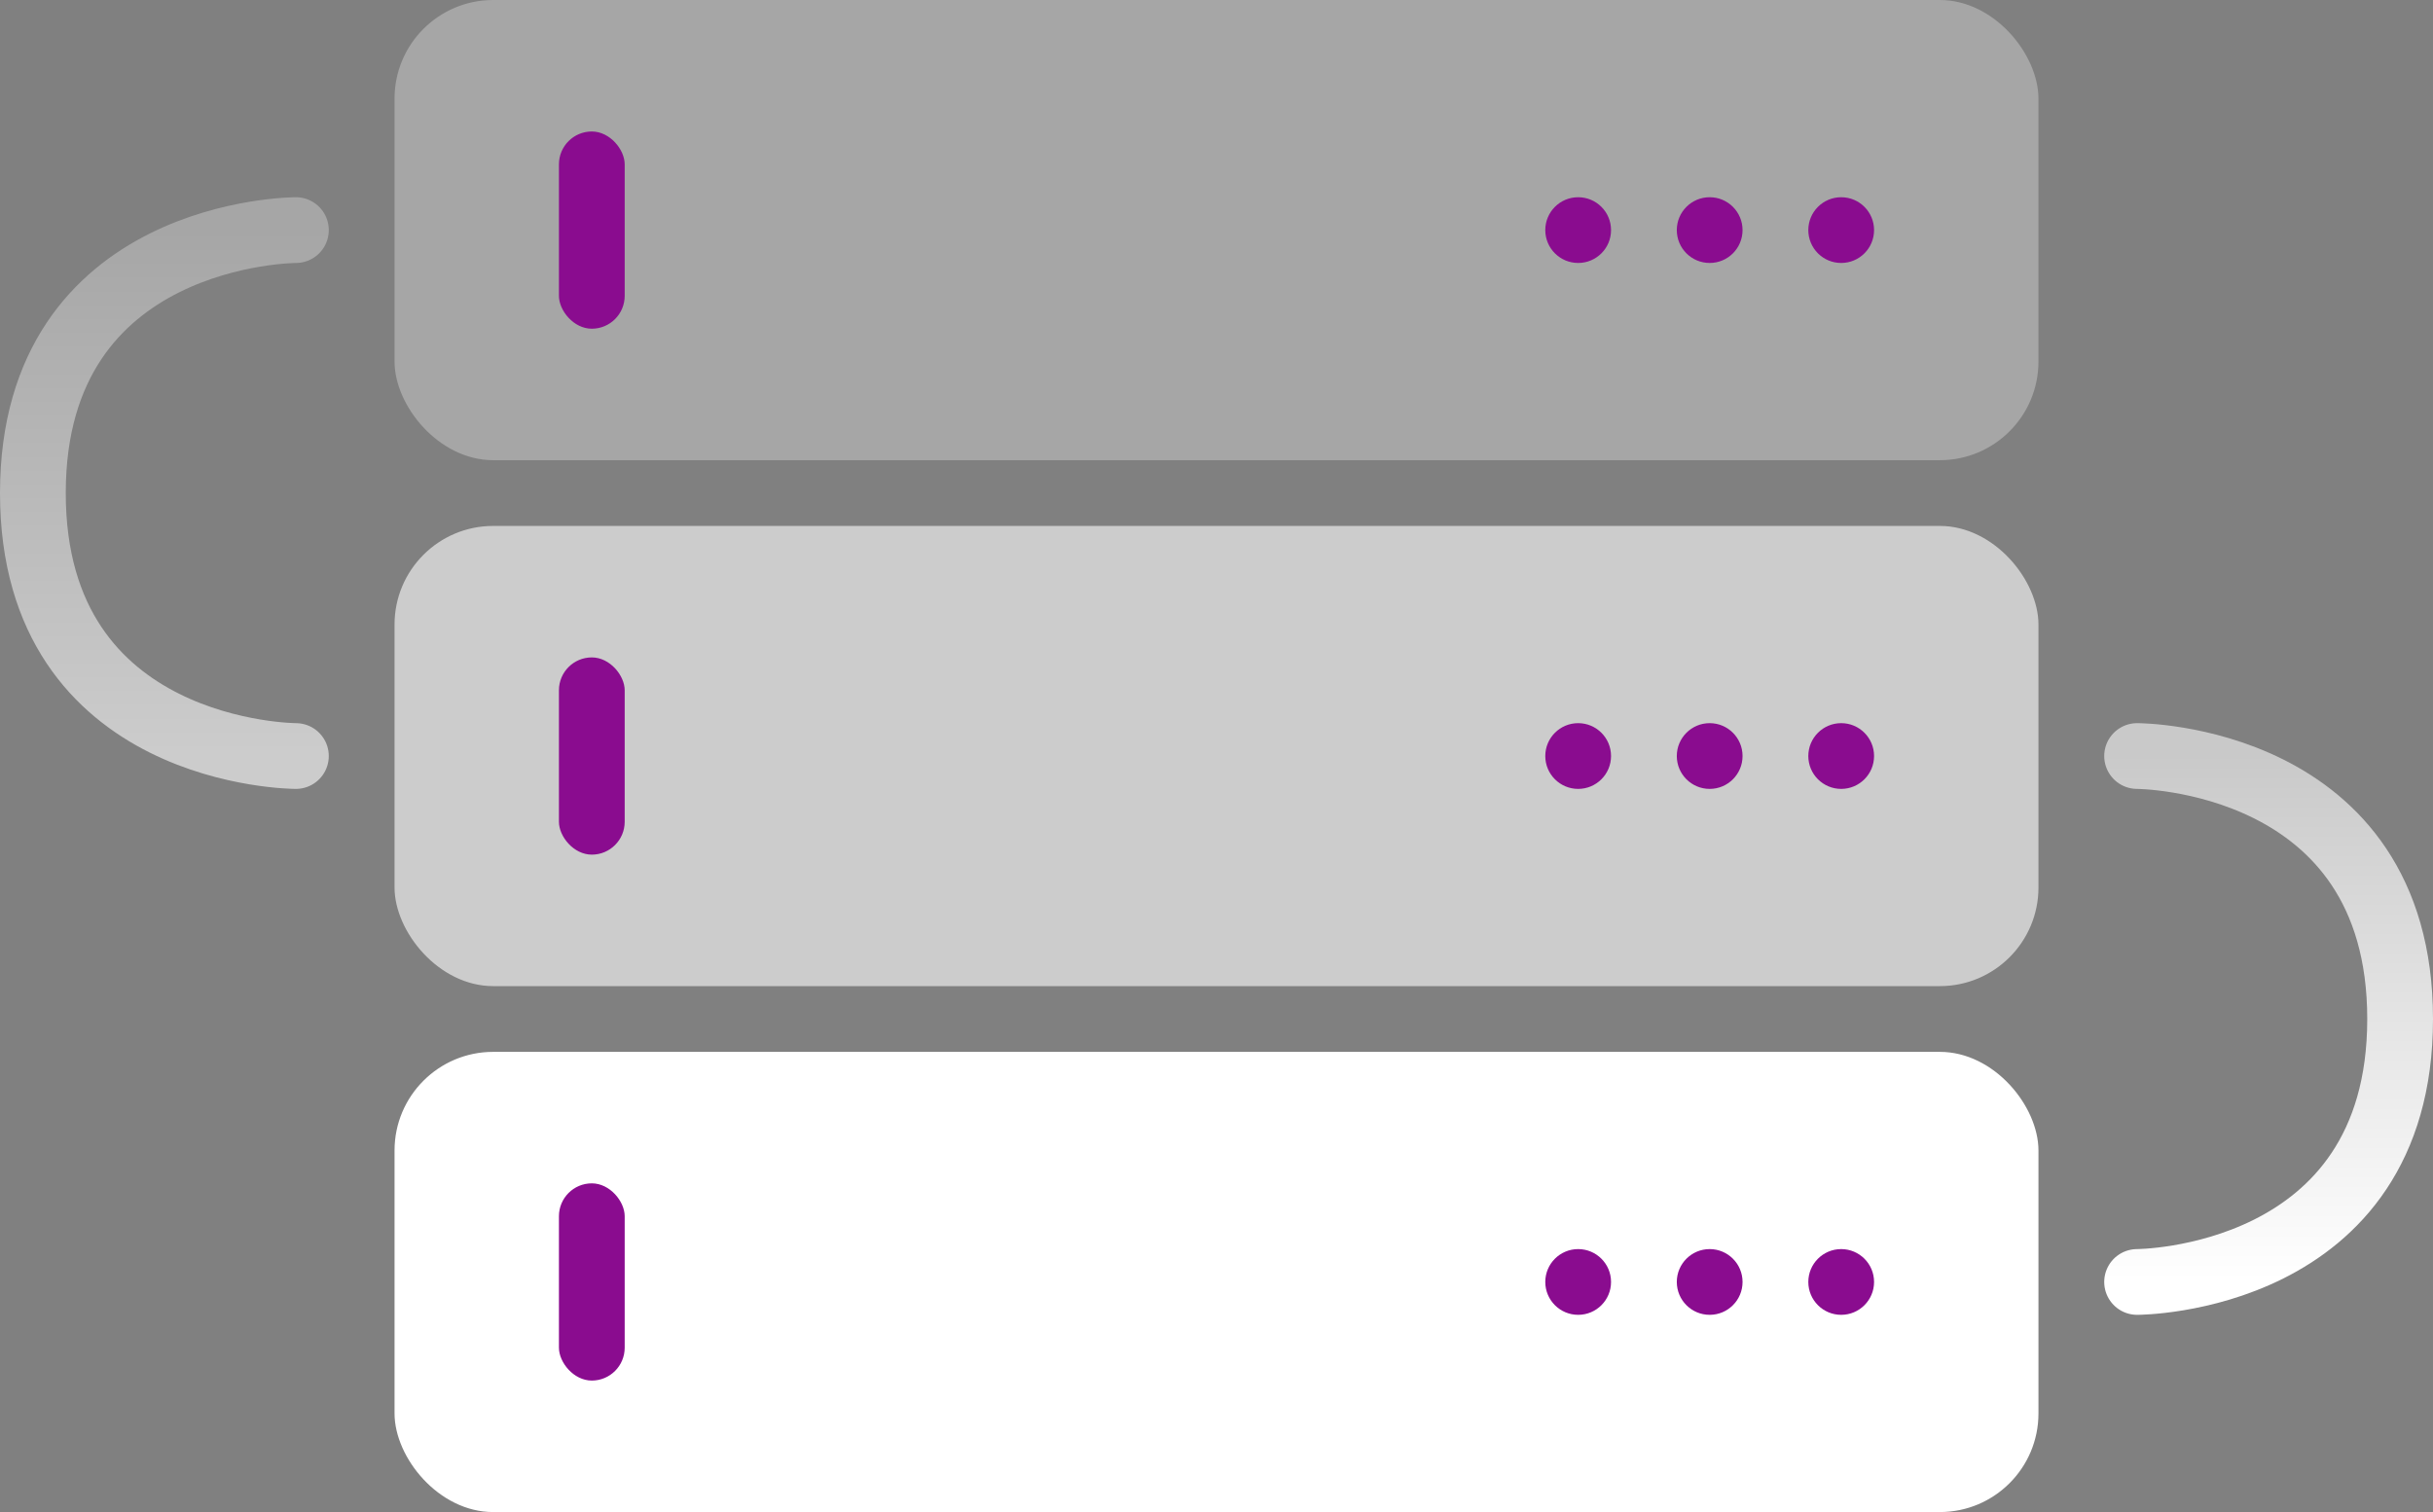<?xml version="1.0" encoding="UTF-8"?>
<svg width="74px" height="46px" viewBox="0 0 74 46" version="1.1" xmlns="http://www.w3.org/2000/svg" xmlns:xlink="http://www.w3.org/1999/xlink">
    <rect x="0" y="0" width="74" height="46" fill="#808080" stroke="none"/>
    <!-- Generator: Sketch 41.2 (35397) - http://www.bohemiancoding.com/sketch -->
    <title>hosts-white</title>
    <desc>Created with Sketch.</desc>
    <defs>
        <linearGradient x1="50%" y1="0%" x2="50%" y2="100%" id="linearGradient-1">
            <stop stop-color="#FFFFFF" stop-opacity="0.576" offset="0%"></stop>
            <stop stop-color="#FFFFFF" offset="100%"></stop>
        </linearGradient>
        <linearGradient x1="50%" y1="0%" x2="50%" y2="100%" id="linearGradient-2">
            <stop stop-color="#FFFFFF" stop-opacity="0.3" offset="0%"></stop>
            <stop stop-color="#FFFFFF" stop-opacity="0.6" offset="100%"></stop>
        </linearGradient>
    </defs>
    <g id="Page-1" stroke="none" stroke-width="1" fill="none" fill-rule="evenodd">
        <g id="Artboard" transform="translate(-201, -82)">
            <g id="hosts-white" transform="translate(202, 82)">
                <rect id="Rectangle-5" fill="#FFFFFF" opacity="0.3" x="11" y="0" width="50" height="14" rx="3"></rect>
                <rect id="Rectangle-6" fill="#8A0C8F" x="16" y="4" width="2" height="6" rx="1"></rect>
                <circle id="Oval-2" fill="#8A0C8F" cx="55" cy="7" r="1"></circle>
                <circle id="Oval-2" fill="#8A0C8F" cx="51" cy="7" r="1"></circle>
                <circle id="Oval-2" fill="#8A0C8F" cx="47" cy="7" r="1"></circle>
                <rect id="Rectangle-5" fill="#FFFFFF" opacity="0.6" x="11" y="16" width="50" height="14" rx="3"></rect>
                <rect id="Rectangle-6" fill="#8A0C8F" x="16" y="20" width="2" height="6" rx="1"></rect>
                <circle id="Oval-2" fill="#8A0C8F" cx="55" cy="23" r="1"></circle>
                <circle id="Oval-2" fill="#8A0C8F" cx="51" cy="23" r="1"></circle>
                <circle id="Oval-2" fill="#8A0C8F" cx="47" cy="23" r="1"></circle>
                <rect id="Rectangle-5" fill="#FFFFFF" x="11" y="32" width="50" height="14" rx="3"></rect>
                <rect id="Rectangle-6" fill="#8A0C8F" x="16" y="36" width="2" height="6" rx="1"></rect>
                <circle id="Oval-2" fill="#8A0C8F" cx="55" cy="39" r="1"></circle>
                <circle id="Oval-2" fill="#8A0C8F" cx="51" cy="39" r="1"></circle>
                <circle id="Oval-2" fill="#8A0C8F" cx="47" cy="39" r="1"></circle>
                <path d="M64,23 C64,23 72,23 72,31 C72,39 64,39 64,39" id="Path-5" stroke="url(#linearGradient-1)" stroke-width="2" stroke-linecap="round" stroke-linejoin="round"></path>
                <path d="M0,7 C0,7 8,7 8,15 C8,23 0,23 0,23" id="Path-5" stroke="url(#linearGradient-2)" stroke-width="2" stroke-linecap="round" stroke-linejoin="round" transform="translate(4, 15) scale(-1, 1) translate(-4, -15) "></path>
            </g>
        </g>
    </g>
</svg>